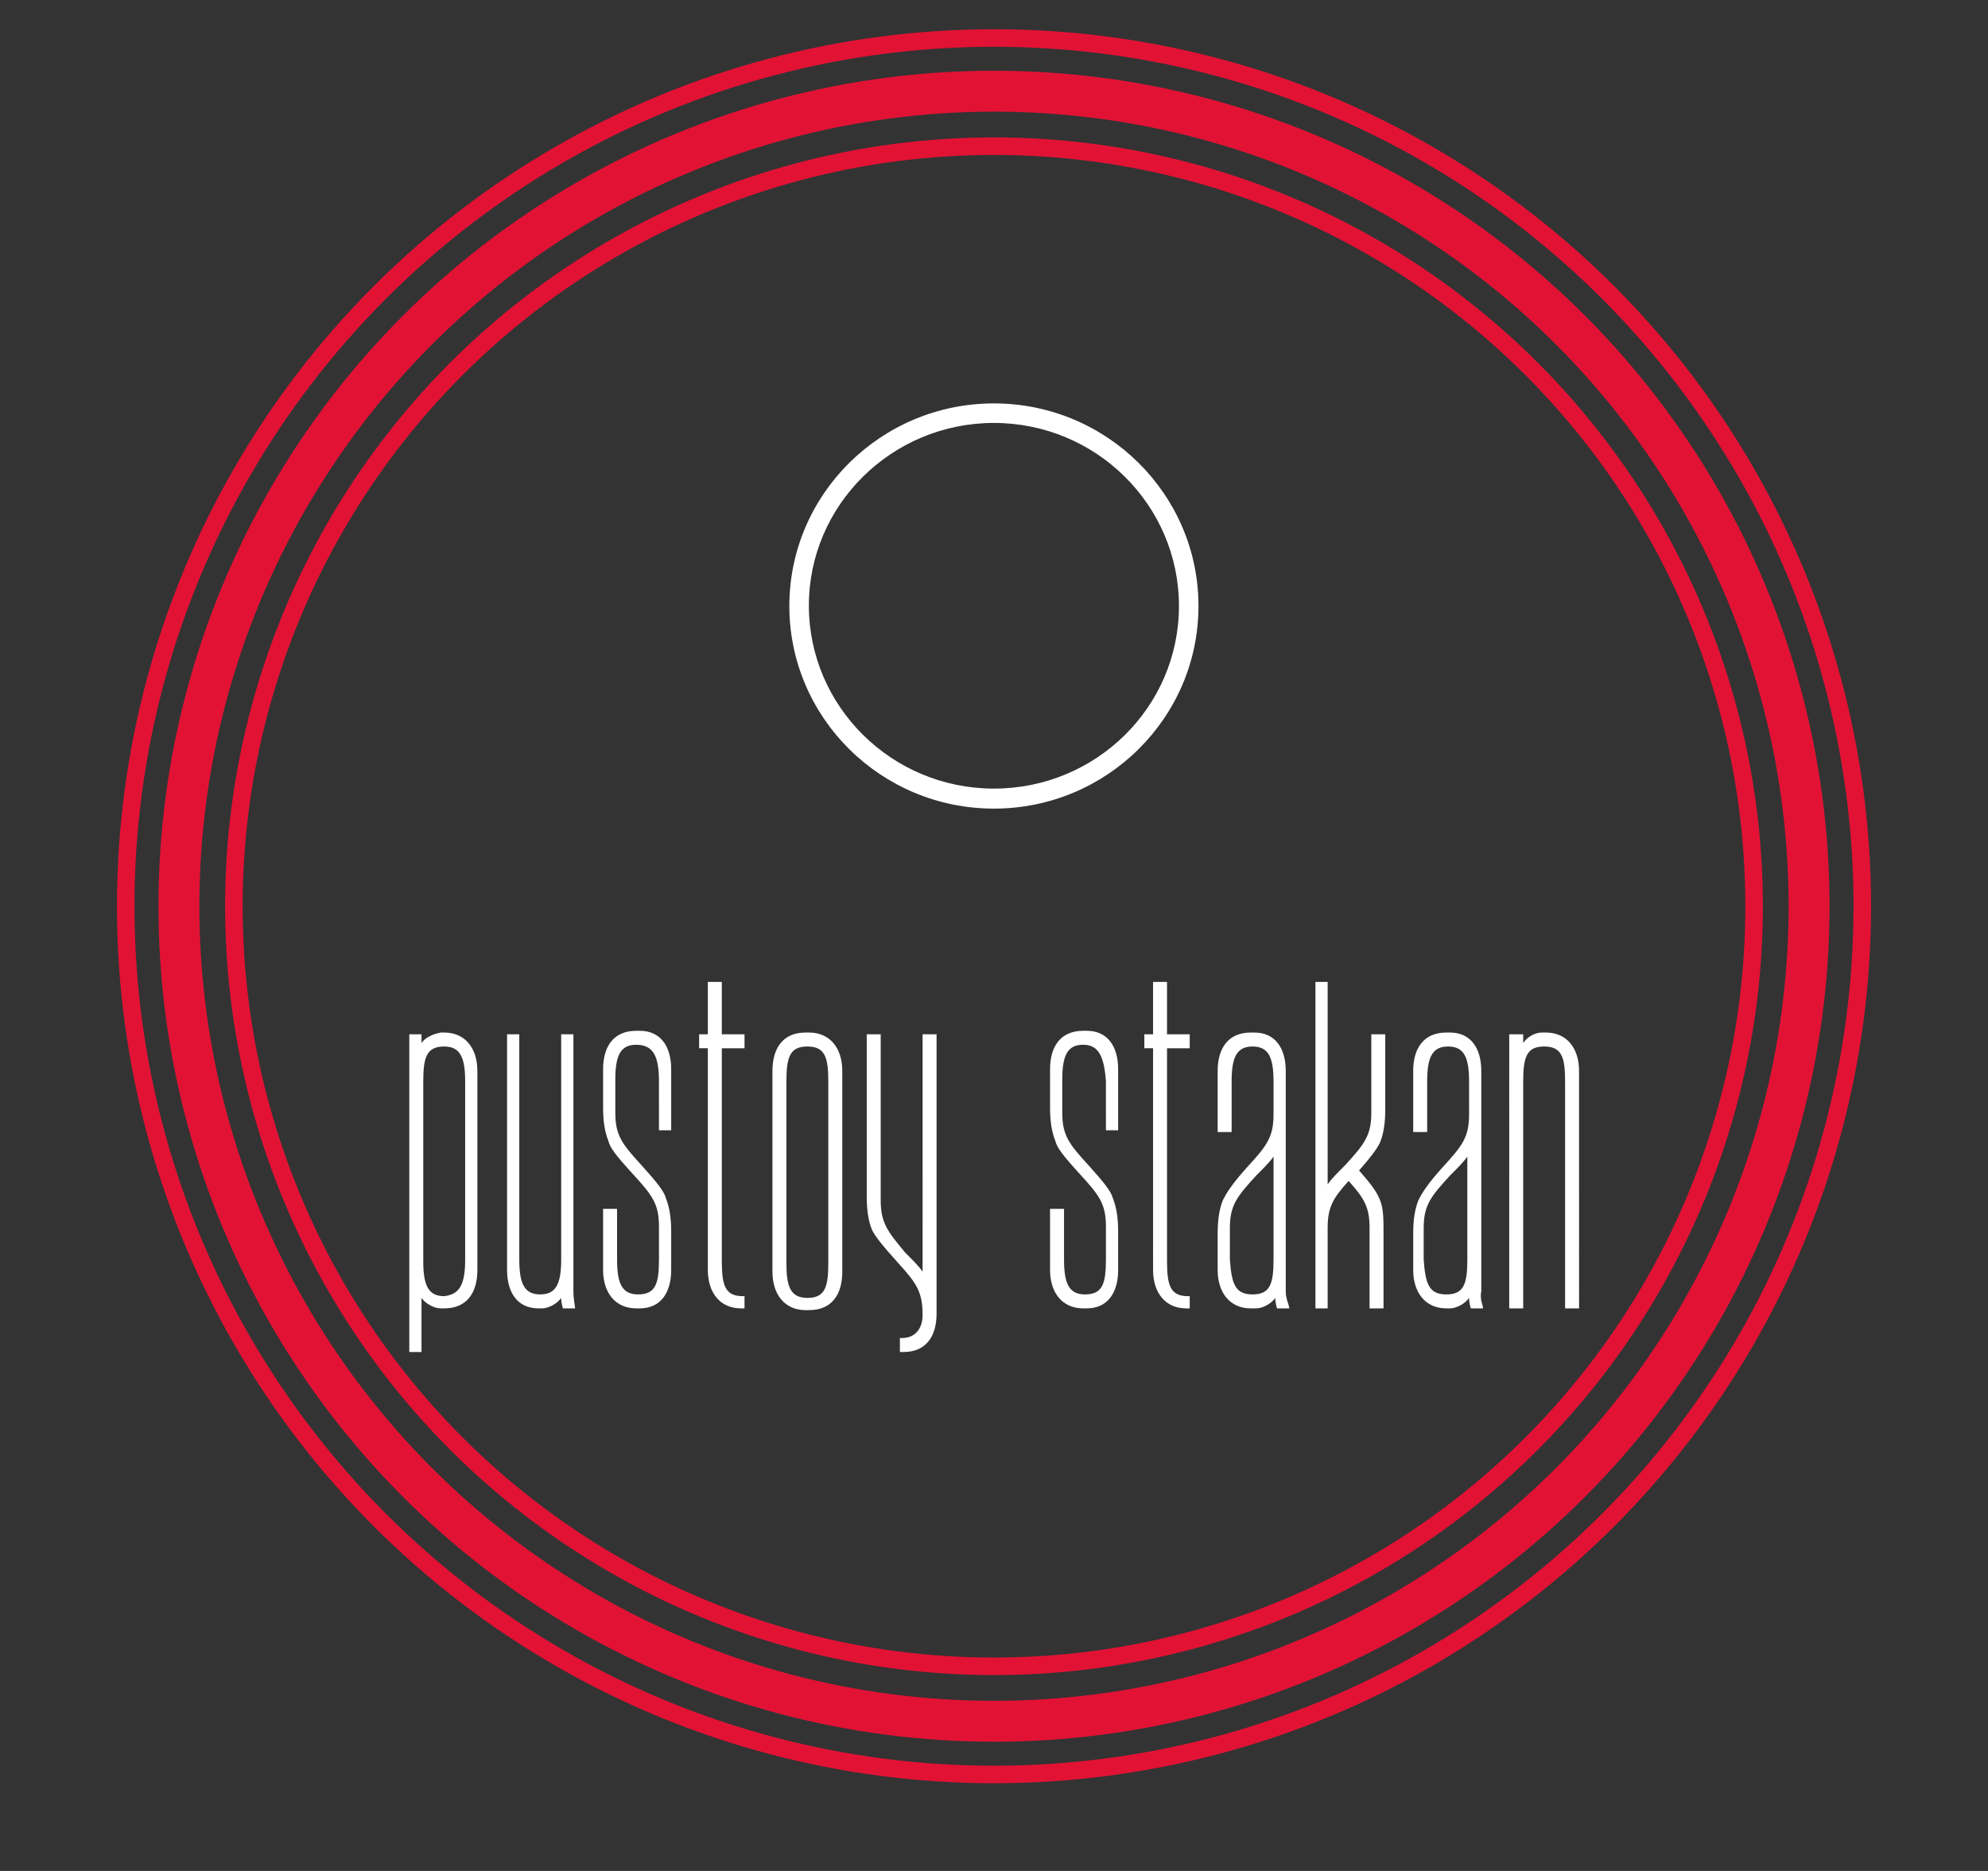 <!-- Generator: Adobe Illustrator 22.1.0, SVG Export Plug-In . SVG Version: 6.00 Build 0)  -->
<svg version="1.1" id="Layer_1" xmlns="http://www.w3.org/2000/svg" xmlns:xlink="http://www.w3.org/1999/xlink" x="0px" y="0px"
	 viewBox="0 0 340 320" style="enable-background:new 0 0 340 320;" xml:space="preserve">
<rect x="0" y="0" width="340" height="320" fill="#333333" stroke="none"/>
<style type="text/css">
	.st0{fill:none;stroke:#E21235;stroke-width:7;stroke-miterlimit:10;}
	.st1{fill:none;stroke:#E21235;stroke-width:3;stroke-linecap:round;stroke-miterlimit:10;}
	.st2{fill:none;stroke:#E21235;stroke-width:3;stroke-linecap:round;stroke-linejoin:round;}
	.st3{fill:#FFFFFF;}
</style>
<circle class="st0" cx="170" cy="155" r="139.4"/>
<circle class="st1" cx="170" cy="155" r="148.5"/>
<circle class="st2" cx="170" cy="155" r="130"/>

<g id="SvgjsG1104">
</g>
<g>
	<g id="SvgjsG1106" transform="matrix(0.835,0,0,0.835,128.234,61.9)">
		<g id="SvgjsG1107">
			<path class="st3" d="M50,91.5C26.9,91.5,8.1,72.9,8.1,50S26.9,8.5,50,8.5S91.9,27.1,91.9,50S73.1,91.5,50,91.5z M50,12.5
				c-20.9,0-37.9,16.8-37.9,37.4c0,20.7,17,37.5,37.9,37.5S87.9,70.7,87.9,50S70.9,12.5,50,12.5z"/>
		</g>
	</g>
	<g id="SvgjsG1108" transform="matrix(2.986,0,0,2.986,67.611,152.116)">
		<path class="st3" d="M4.7,21.8c0,1.3-0.6,2.2-1.9,2.2H2.6c-0.4,0-0.9-0.3-1.1-0.6v3.1H0.8V8.3h0.7v0.5c0.2-0.3,0.6-0.5,1.1-0.6
			c0.1,0,0.1,0,0.2,0c1.2,0,1.9,0.9,1.9,2.2V21.8z M4,21.2V11c0-1.4-0.3-2-1.2-2c-1,0-1.2,0.6-1.2,2v10.3c0,1.4,0.3,2,1.2,2
			C3.7,23.2,4,22.6,4,21.2z M10.2,8.3V23c0,0.5,0.1,0.9,0.1,1H9.6c0,0-0.1-0.3-0.1-0.6C9.3,23.7,8.8,24,8.4,24H8.2
			c-1.2,0-1.8-0.9-1.8-2.2V8.3h0.7v12.9c0,1.4,0.3,2,1.2,2s1.2-0.6,1.2-2V8.3C9.5,8.3,10.2,8.3,10.2,8.3z M13.8,8.9
			c-0.9,0-1.2,0.6-1.2,2v1.9c0,1.3,0.4,1.8,1.5,3c0.9,1,1.3,1.5,1.4,1.9c0.2,0.5,0.3,1.1,0.3,1.9v2.2c0,1.3-0.6,2.2-1.8,2.2h-0.2
			c-1.2,0-1.9-0.9-1.9-2.2v-3.5h0.8v2.9c0,1.4,0.3,2,1.2,2c1,0,1.2-0.6,1.2-2v-1.9c0-1.3-0.4-1.8-1.5-3c-1-1.1-1.3-1.5-1.4-1.9
			c-0.2-0.5-0.3-1.1-0.3-1.9v-2.2c0-1.3,0.6-2.2,1.9-2.2H14c1.2,0,1.8,0.9,1.8,2.2v3.5h-0.7V11C15.1,9.6,14.8,8.9,13.8,8.9z M20,8.3
			v0.8h-1.3v12.2c0,1.4,0.2,2,1.2,2H20V24h-0.2c-1.2,0-1.9-0.9-1.9-2.2V9.1h-0.5V8.3h0.5v-3h0.8v3C18.7,8.3,20,8.3,20,8.3z
			 M23.7,8.2c1.2,0,1.9,0.9,1.9,2.2v11.5c0,1.3-0.6,2.2-1.9,2.2h-0.2c-1.2,0-1.9-0.9-1.9-2.2V10.4c0-1.3,0.6-2.2,1.9-2.2H23.7z
			 M23.6,23.4c1,0,1.2-0.6,1.2-2V11c0-1.4-0.2-2-1.2-2s-1.2,0.6-1.2,2v10.4C22.4,22.7,22.6,23.4,23.6,23.4z M30.2,8.3H31v16
			c0,1.3-0.6,2.2-1.9,2.2h-0.2v-0.8H29c0.9,0,1.2-0.7,1.2-1.3c0-1.3-0.3-1.8-1.4-3c-0.9-1-1.3-1.5-1.5-1.9C27.1,19,27,18.4,27,17.6
			V8.3h0.8v9.5c0,1.3,0.4,1.8,1.4,3c0.5,0.5,0.8,0.8,1,1.1V8.3z M39.4,8.9c-0.9,0-1.2,0.6-1.2,2v1.9c0,1.3,0.4,1.8,1.5,3
			c0.9,1,1.3,1.5,1.4,1.9c0.2,0.5,0.3,1.1,0.3,1.9v2.2c0,1.3-0.6,2.2-1.8,2.2h-0.2c-1.2,0-1.9-0.9-1.9-2.2v-3.5h0.8v2.9
			c0,1.4,0.3,2,1.2,2c1,0,1.2-0.6,1.2-2v-1.9c0-1.3-0.4-1.8-1.5-3c-1-1.1-1.3-1.5-1.4-1.9c-0.2-0.5-0.3-1.1-0.3-1.9v-2.2
			c0-1.3,0.6-2.2,1.9-2.2h0.2c1.2,0,1.8,0.9,1.8,2.2v3.5h-0.7V11C40.6,9.6,40.3,8.9,39.4,8.9L39.4,8.9z M45.5,8.3v0.8h-1.3v12.2
			c0,1.4,0.2,2,1.2,2h0.1V24h-0.2c-1.2,0-1.9-0.9-1.9-2.2V9.1h-0.5V8.3h0.5v-3h0.8v3H45.5L45.5,8.3z M51.2,24h-0.7
			c0,0-0.1-0.3-0.1-0.6c-0.2,0.3-0.7,0.6-1.1,0.6H49c-1.2,0-1.9-0.9-1.9-2.2v-2.1c0-0.8,0.1-1.4,0.3-1.9c0.2-0.4,0.5-0.9,1.4-1.9
			c1.1-1.2,1.5-1.7,1.5-3V11c0-1.4-0.3-2-1.2-2s-1.2,0.6-1.2,2v2.9h-0.8v-3.5c0-1.3,0.6-2.2,1.9-2.2h0.2c1.2,0,1.8,0.9,1.8,2.2V23
			C51,23.5,51.2,23.8,51.2,24L51.2,24z M49.1,23.2c1,0,1.2-0.6,1.2-2v-5.9c-0.2,0.3-0.5,0.6-1,1.1c-1.1,1.2-1.5,1.7-1.5,3v1.8
			C47.9,22.6,48.1,23.2,49.1,23.2L49.1,23.2z M56.6,19.7V24h-0.8v-4.6c0-1.2-0.3-1.7-1.2-2.7c-0.9,1-1.2,1.5-1.2,2.7V24h-0.7V5.3
			h0.7v11.6c0.2-0.3,0.5-0.6,1-1.1c1.1-1.2,1.5-1.7,1.5-3V8.3h0.8v4.3c0,0.8-0.1,1.4-0.3,1.9c-0.2,0.4-0.5,0.8-1.2,1.6
			c0.7,0.8,1,1.2,1.2,1.7C56.6,18.3,56.6,18.9,56.6,19.7L56.6,19.7z M62.3,24h-0.7c0,0-0.1-0.3-0.1-0.6c-0.2,0.3-0.7,0.6-1.1,0.6
			h-0.2c-1.2,0-1.9-0.9-1.9-2.2v-2.1c0-0.8,0.1-1.4,0.3-1.9c0.2-0.4,0.5-0.9,1.4-1.9c1.1-1.2,1.5-1.7,1.5-3V11c0-1.4-0.3-2-1.2-2
			s-1.2,0.6-1.2,2v2.9h-0.8v-3.5c0-1.3,0.6-2.2,1.9-2.2h0.2c1.2,0,1.8,0.9,1.8,2.2V23C62.1,23.5,62.3,23.8,62.3,24L62.3,24z
			 M60.2,23.2c1,0,1.2-0.6,1.2-2v-5.9c-0.2,0.3-0.5,0.6-1,1.1c-1.1,1.2-1.5,1.7-1.5,3v1.8C59,22.6,59.2,23.2,60.2,23.2L60.2,23.2z
			 M65.9,8.2c1.2,0,1.9,0.9,1.9,2.2V24H67V11c0-1.4-0.2-2-1.2-2s-1.2,0.6-1.2,2v13h-0.8V8.3h0.8v0.5c0.2-0.3,0.6-0.6,1.1-0.6
			C65.7,8.2,65.9,8.2,65.9,8.2z"/>
	</g>
</g>
</svg>

